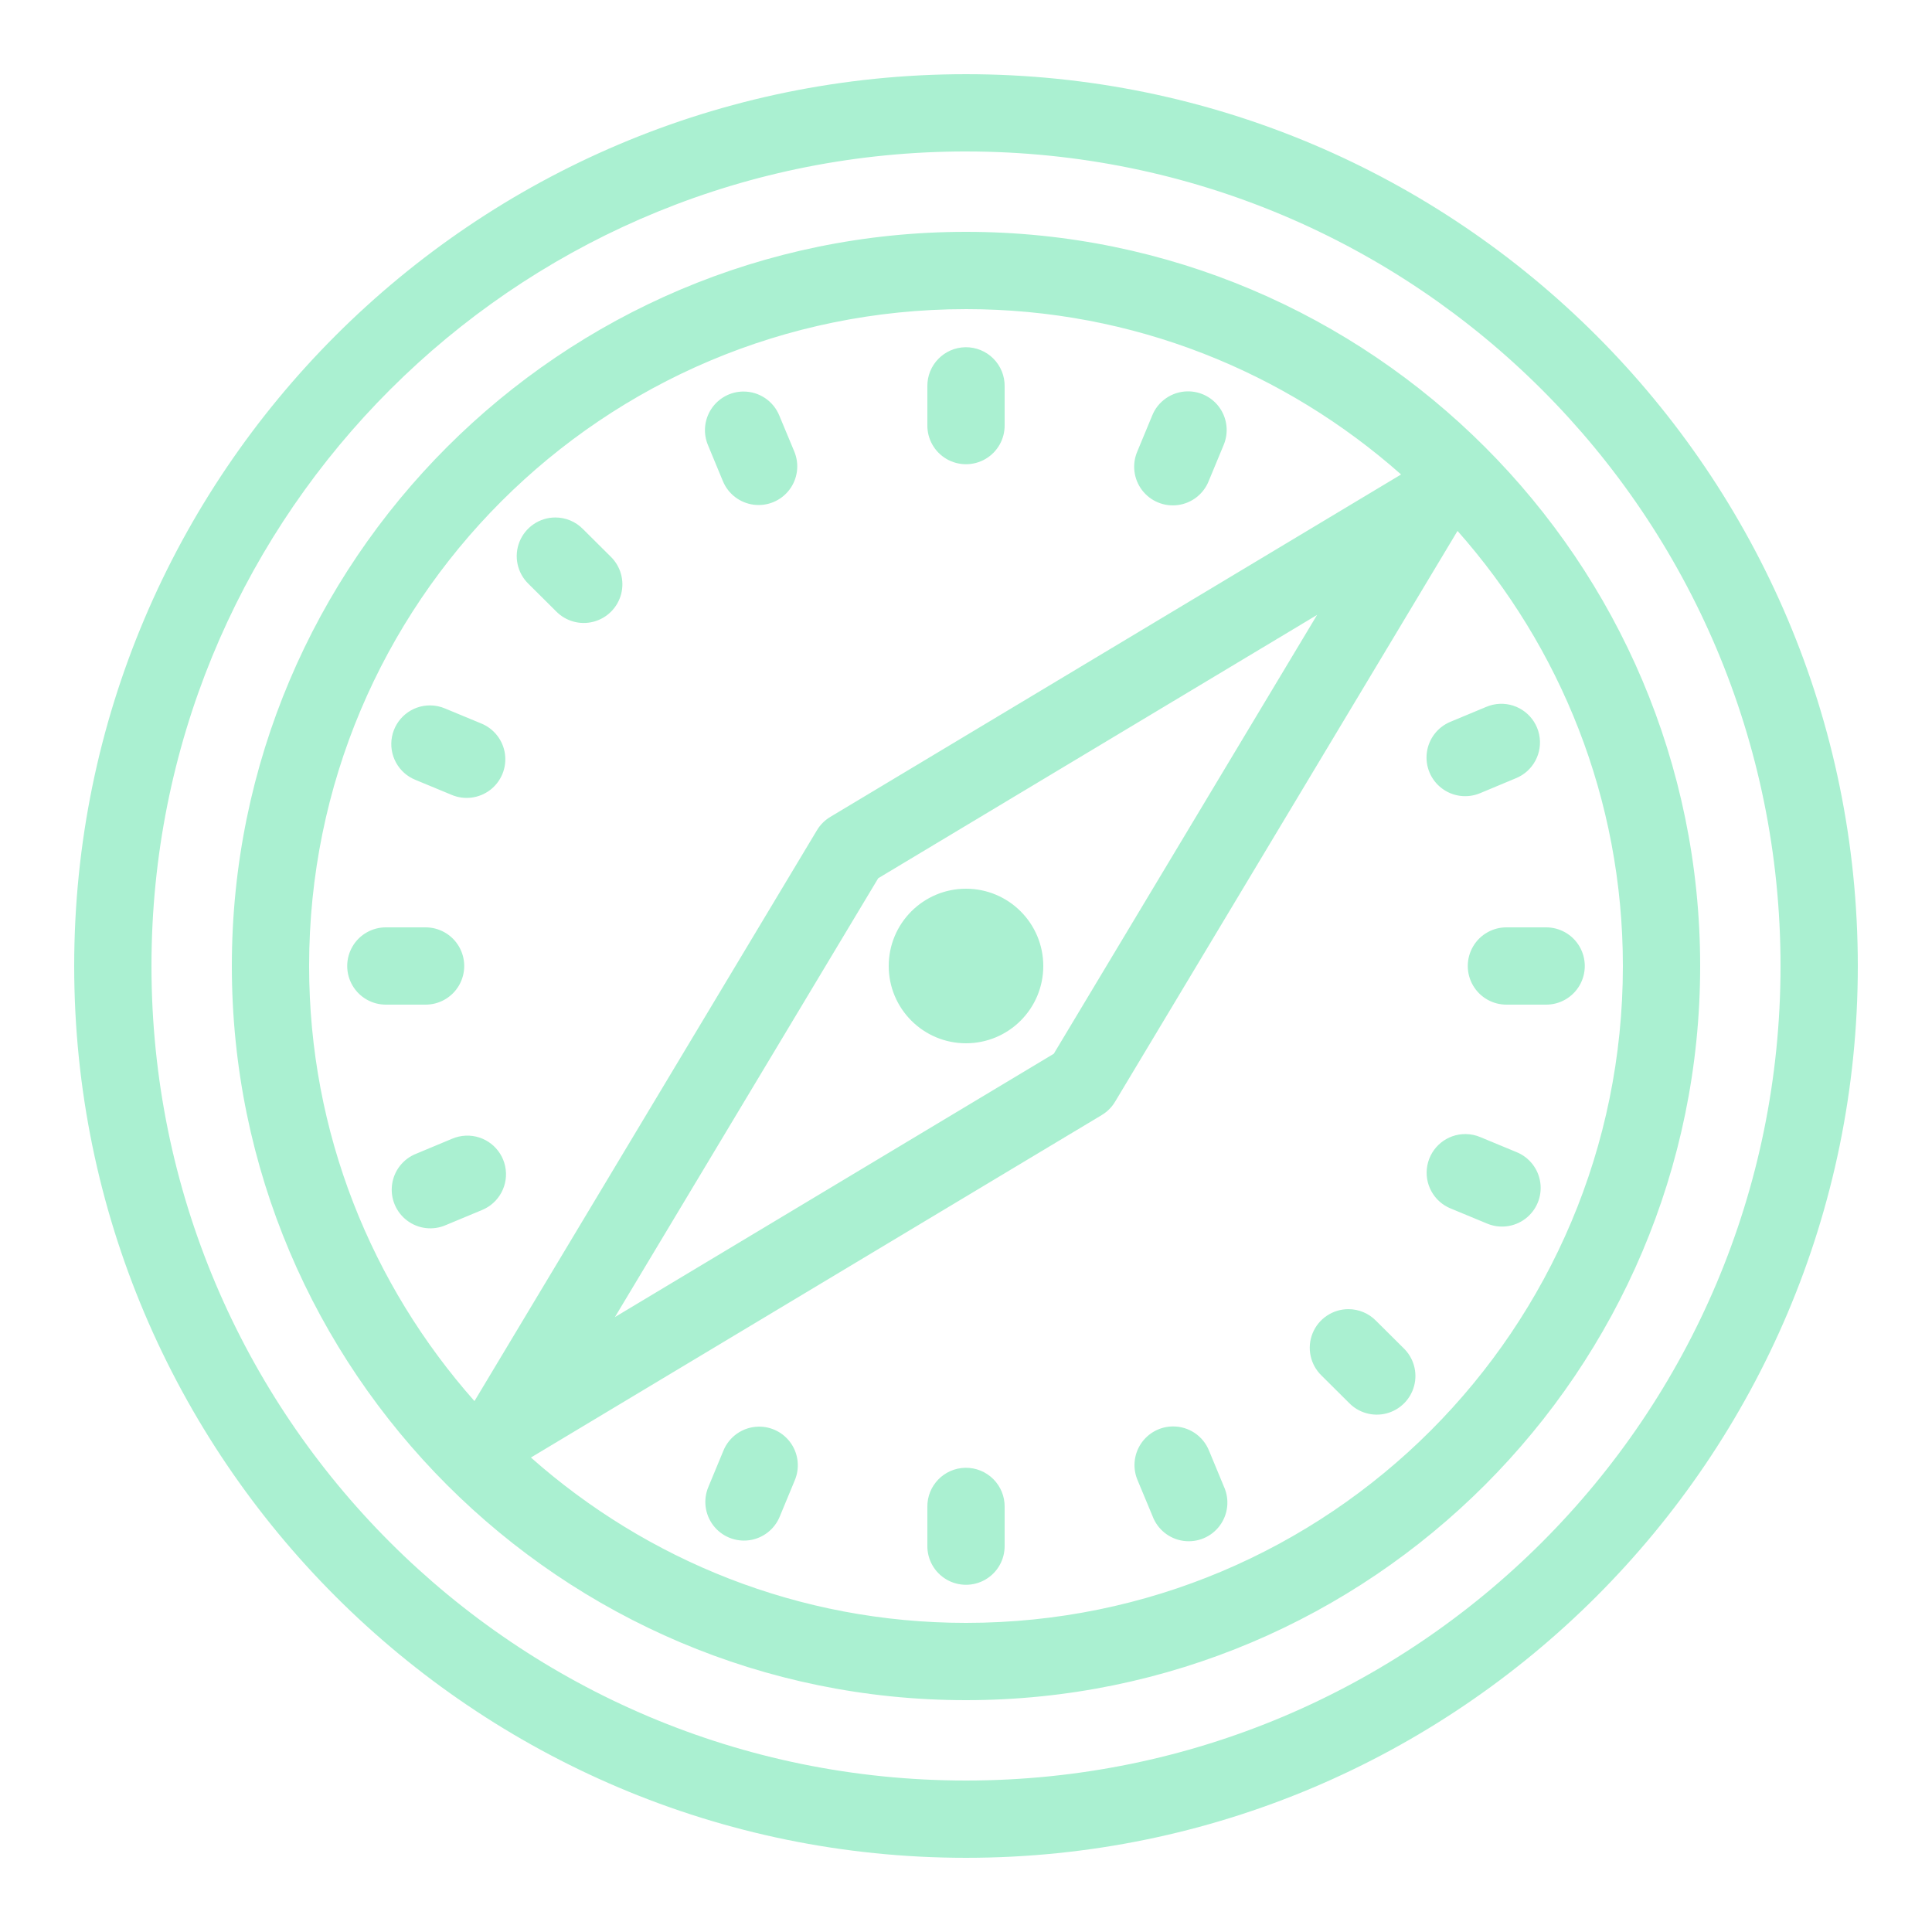 <svg xmlns="http://www.w3.org/2000/svg" xmlns:xlink="http://www.w3.org/1999/xlink" version="1.1" viewBox="0 0 172 172"><g fill="none" fill-rule="nonzero" stroke="none" stroke-width="1" stroke-linecap="butt" stroke-linejoin="miter" stroke-miterlimit="10" stroke-dasharray="" stroke-dashoffset="0" font-family="none" font-weight="none" font-size="none" text-anchor="none" style="mix-blend-mode: normal"><path d="M0,172v-172h172v172z" fill="none"/><g fill="#aaf0d1"><path d="M86,6.605c-43.808,0 -79.395,35.587 -79.395,79.395c0,43.808 35.587,79.395 79.395,79.395c43.808,0 79.395,-35.587 79.395,-79.395c0,-43.808 -35.587,-79.395 -79.395,-79.395zM86,13.485c40.09,0 72.515,32.426 72.515,72.515c0,40.09 -32.426,72.515 -72.515,72.515c-40.09,0 -72.515,-32.426 -72.515,-72.515c0,-1.253 0.031,-2.499 0.094,-3.736c1.94,-38.35 33.584,-68.78 72.421,-68.78zM86,20.64c-36.057,0 -65.36,29.303 -65.36,65.36c0,36.057 29.303,65.36 65.36,65.36c36.057,0 65.36,-29.303 65.36,-65.36c0,-36.057 -29.303,-65.36 -65.36,-65.36zM86,27.52c14.887,0 28.419,5.587 38.734,14.721l-50.821,30.49c-0.485,0.291 -0.892,0.697 -1.183,1.183l-30.49,50.821c-9.134,-10.315 -14.721,-23.847 -14.721,-38.734c0,-32.338 26.142,-58.48 58.48,-58.48zM85.946,30.913c-1.897,0.03 -3.412,1.59 -3.386,3.487v3.44c-0.018,1.241 0.634,2.395 1.706,3.02c1.072,0.625 2.397,0.625 3.468,0c1.072,-0.625 1.723,-1.779 1.706,-3.02v-3.44c0.013,-0.93 -0.351,-1.825 -1.01,-2.482c-0.658,-0.657 -1.554,-1.019 -2.484,-1.005zM105.693,34.843c-1.383,0.029 -2.614,0.884 -3.124,2.17l-1.317,3.178c-0.491,1.139 -0.33,2.455 0.42,3.443c0.75,0.988 1.975,1.495 3.204,1.328c1.229,-0.168 2.273,-0.984 2.732,-2.137l1.317,-3.178c0.464,-1.075 0.35,-2.313 -0.304,-3.285c-0.654,-0.972 -1.757,-1.544 -2.928,-1.519zM66.166,34.857c-1.152,0.011 -2.222,0.599 -2.85,1.565c-0.628,0.966 -0.731,2.182 -0.274,3.239l1.317,3.178c0.471,1.136 1.513,1.933 2.732,2.093c1.219,0.159 2.431,-0.344 3.178,-1.32c0.747,-0.976 0.917,-2.277 0.445,-3.413l-1.324,-3.178c-0.526,-1.317 -1.807,-2.176 -3.225,-2.163zM49.443,46.07c-1.402,0 -2.663,0.851 -3.189,2.15c-0.526,1.299 -0.21,2.788 0.797,3.762l2.439,2.425c0.864,0.897 2.146,1.258 3.351,0.942c1.205,-0.316 2.145,-1.259 2.458,-2.465c0.313,-1.206 -0.051,-2.487 -0.951,-3.348l-2.439,-2.425c-0.648,-0.666 -1.537,-1.041 -2.466,-1.041zM129.759,47.266c9.134,10.315 14.721,23.847 14.721,38.734c0,32.338 -26.142,58.48 -58.48,58.48c-14.887,0 -28.419,-5.587 -38.734,-14.721l50.821,-30.49c0.485,-0.291 0.892,-0.697 1.183,-1.183zM117.256,54.744l-23.442,39.07l-39.07,23.442l23.442,-39.07zM133.528,62.659c-0.426,0.017 -0.845,0.112 -1.236,0.282l-3.178,1.324c-1.135,0.474 -1.93,1.517 -2.087,2.737c-0.157,1.219 0.349,2.43 1.327,3.175c0.978,0.745 2.279,0.912 3.413,0.438l3.171,-1.324c1.554,-0.622 2.434,-2.273 2.086,-3.91c-0.348,-1.637 -1.824,-2.786 -3.496,-2.722zM38.304,62.8c-1.656,-0.014 -3.087,1.155 -3.405,2.781c-0.318,1.626 0.568,3.247 2.108,3.857l3.178,1.317c1.139,0.491 2.455,0.33 3.443,-0.42c0.988,-0.75 1.495,-1.975 1.328,-3.204c-0.168,-1.229 -0.984,-2.273 -2.137,-2.732l-3.178,-1.317c-0.422,-0.183 -0.877,-0.278 -1.337,-0.282zM86,79.12c-3.8,0 -6.88,3.08 -6.88,6.88c0,3.8 3.08,6.88 6.88,6.88c3.8,0 6.88,-3.08 6.88,-6.88c0,-3.8 -3.08,-6.88 -6.88,-6.88zM34.4,82.56c-1.241,-0.018 -2.395,0.634 -3.02,1.706c-0.625,1.072 -0.625,2.397 0,3.468c0.625,1.072 1.779,1.723 3.02,1.706h3.44c1.241,0.018 2.395,-0.634 3.02,-1.706c0.625,-1.072 0.625,-2.397 0,-3.468c-0.625,-1.072 -1.779,-1.723 -3.02,-1.706zM134.16,82.56c-1.241,-0.018 -2.395,0.634 -3.02,1.706c-0.625,1.072 -0.625,2.397 0,3.468c0.625,1.072 1.779,1.723 3.02,1.706h3.44c1.241,0.018 2.395,-0.634 3.02,-1.706c0.625,-1.072 0.625,-2.397 0,-3.468c-0.625,-1.072 -1.779,-1.723 -3.02,-1.706zM130.478,100.963c-1.656,-0.014 -3.087,1.155 -3.405,2.781c-0.318,1.626 0.568,3.247 2.108,3.857l3.178,1.317c1.139,0.491 2.455,0.33 3.443,-0.42c0.988,-0.75 1.495,-1.975 1.328,-3.204c-0.168,-1.229 -0.984,-2.273 -2.136,-2.732l-3.178,-1.317c-0.422,-0.183 -0.877,-0.278 -1.337,-0.282zM41.468,101.104c-0.426,0.017 -0.845,0.112 -1.236,0.282l-3.171,1.324c-1.162,0.454 -1.987,1.502 -2.156,2.738c-0.169,1.236 0.344,2.467 1.341,3.216c0.997,0.75 2.322,0.901 3.462,0.395l3.178,-1.324c1.555,-0.623 2.436,-2.275 2.086,-3.913c-0.35,-1.638 -1.829,-2.786 -3.503,-2.718zM120.044,116.55c-1.402,0 -2.663,0.851 -3.189,2.15c-0.526,1.299 -0.21,2.788 0.797,3.762l2.439,2.425c0.864,0.897 2.146,1.258 3.351,0.942c1.205,-0.316 2.145,-1.259 2.458,-2.465c0.313,-1.206 -0.051,-2.487 -0.951,-3.348l-2.439,-2.425c-0.648,-0.666 -1.537,-1.041 -2.466,-1.041zM104.416,126.991c-1.155,0.008 -2.229,0.596 -2.859,1.564c-0.63,0.968 -0.732,2.188 -0.272,3.247l1.324,3.178c0.442,1.178 1.491,2.021 2.737,2.198c1.246,0.177 2.489,-0.34 3.241,-1.348c0.753,-1.008 0.895,-2.347 0.371,-3.491l-1.317,-3.178c-0.524,-1.32 -1.805,-2.182 -3.225,-2.17zM67.51,127.011c-1.379,0.031 -2.606,0.883 -3.118,2.163l-1.317,3.178c-0.491,1.139 -0.33,2.455 0.42,3.443c0.75,0.988 1.975,1.495 3.204,1.328c1.229,-0.168 2.273,-0.984 2.732,-2.137l1.317,-3.178c0.462,-1.076 0.345,-2.312 -0.31,-3.283c-0.655,-0.97 -1.758,-1.541 -2.929,-1.515zM85.946,130.673c-1.897,0.03 -3.412,1.59 -3.386,3.487v3.44c-0.018,1.241 0.634,2.395 1.706,3.02c1.072,0.625 2.397,0.625 3.468,0c1.072,-0.625 1.723,-1.779 1.706,-3.02v-3.44c0.013,-0.93 -0.351,-1.825 -1.01,-2.482c-0.658,-0.657 -1.554,-1.019 -2.484,-1.005z"/></g></g></svg>
